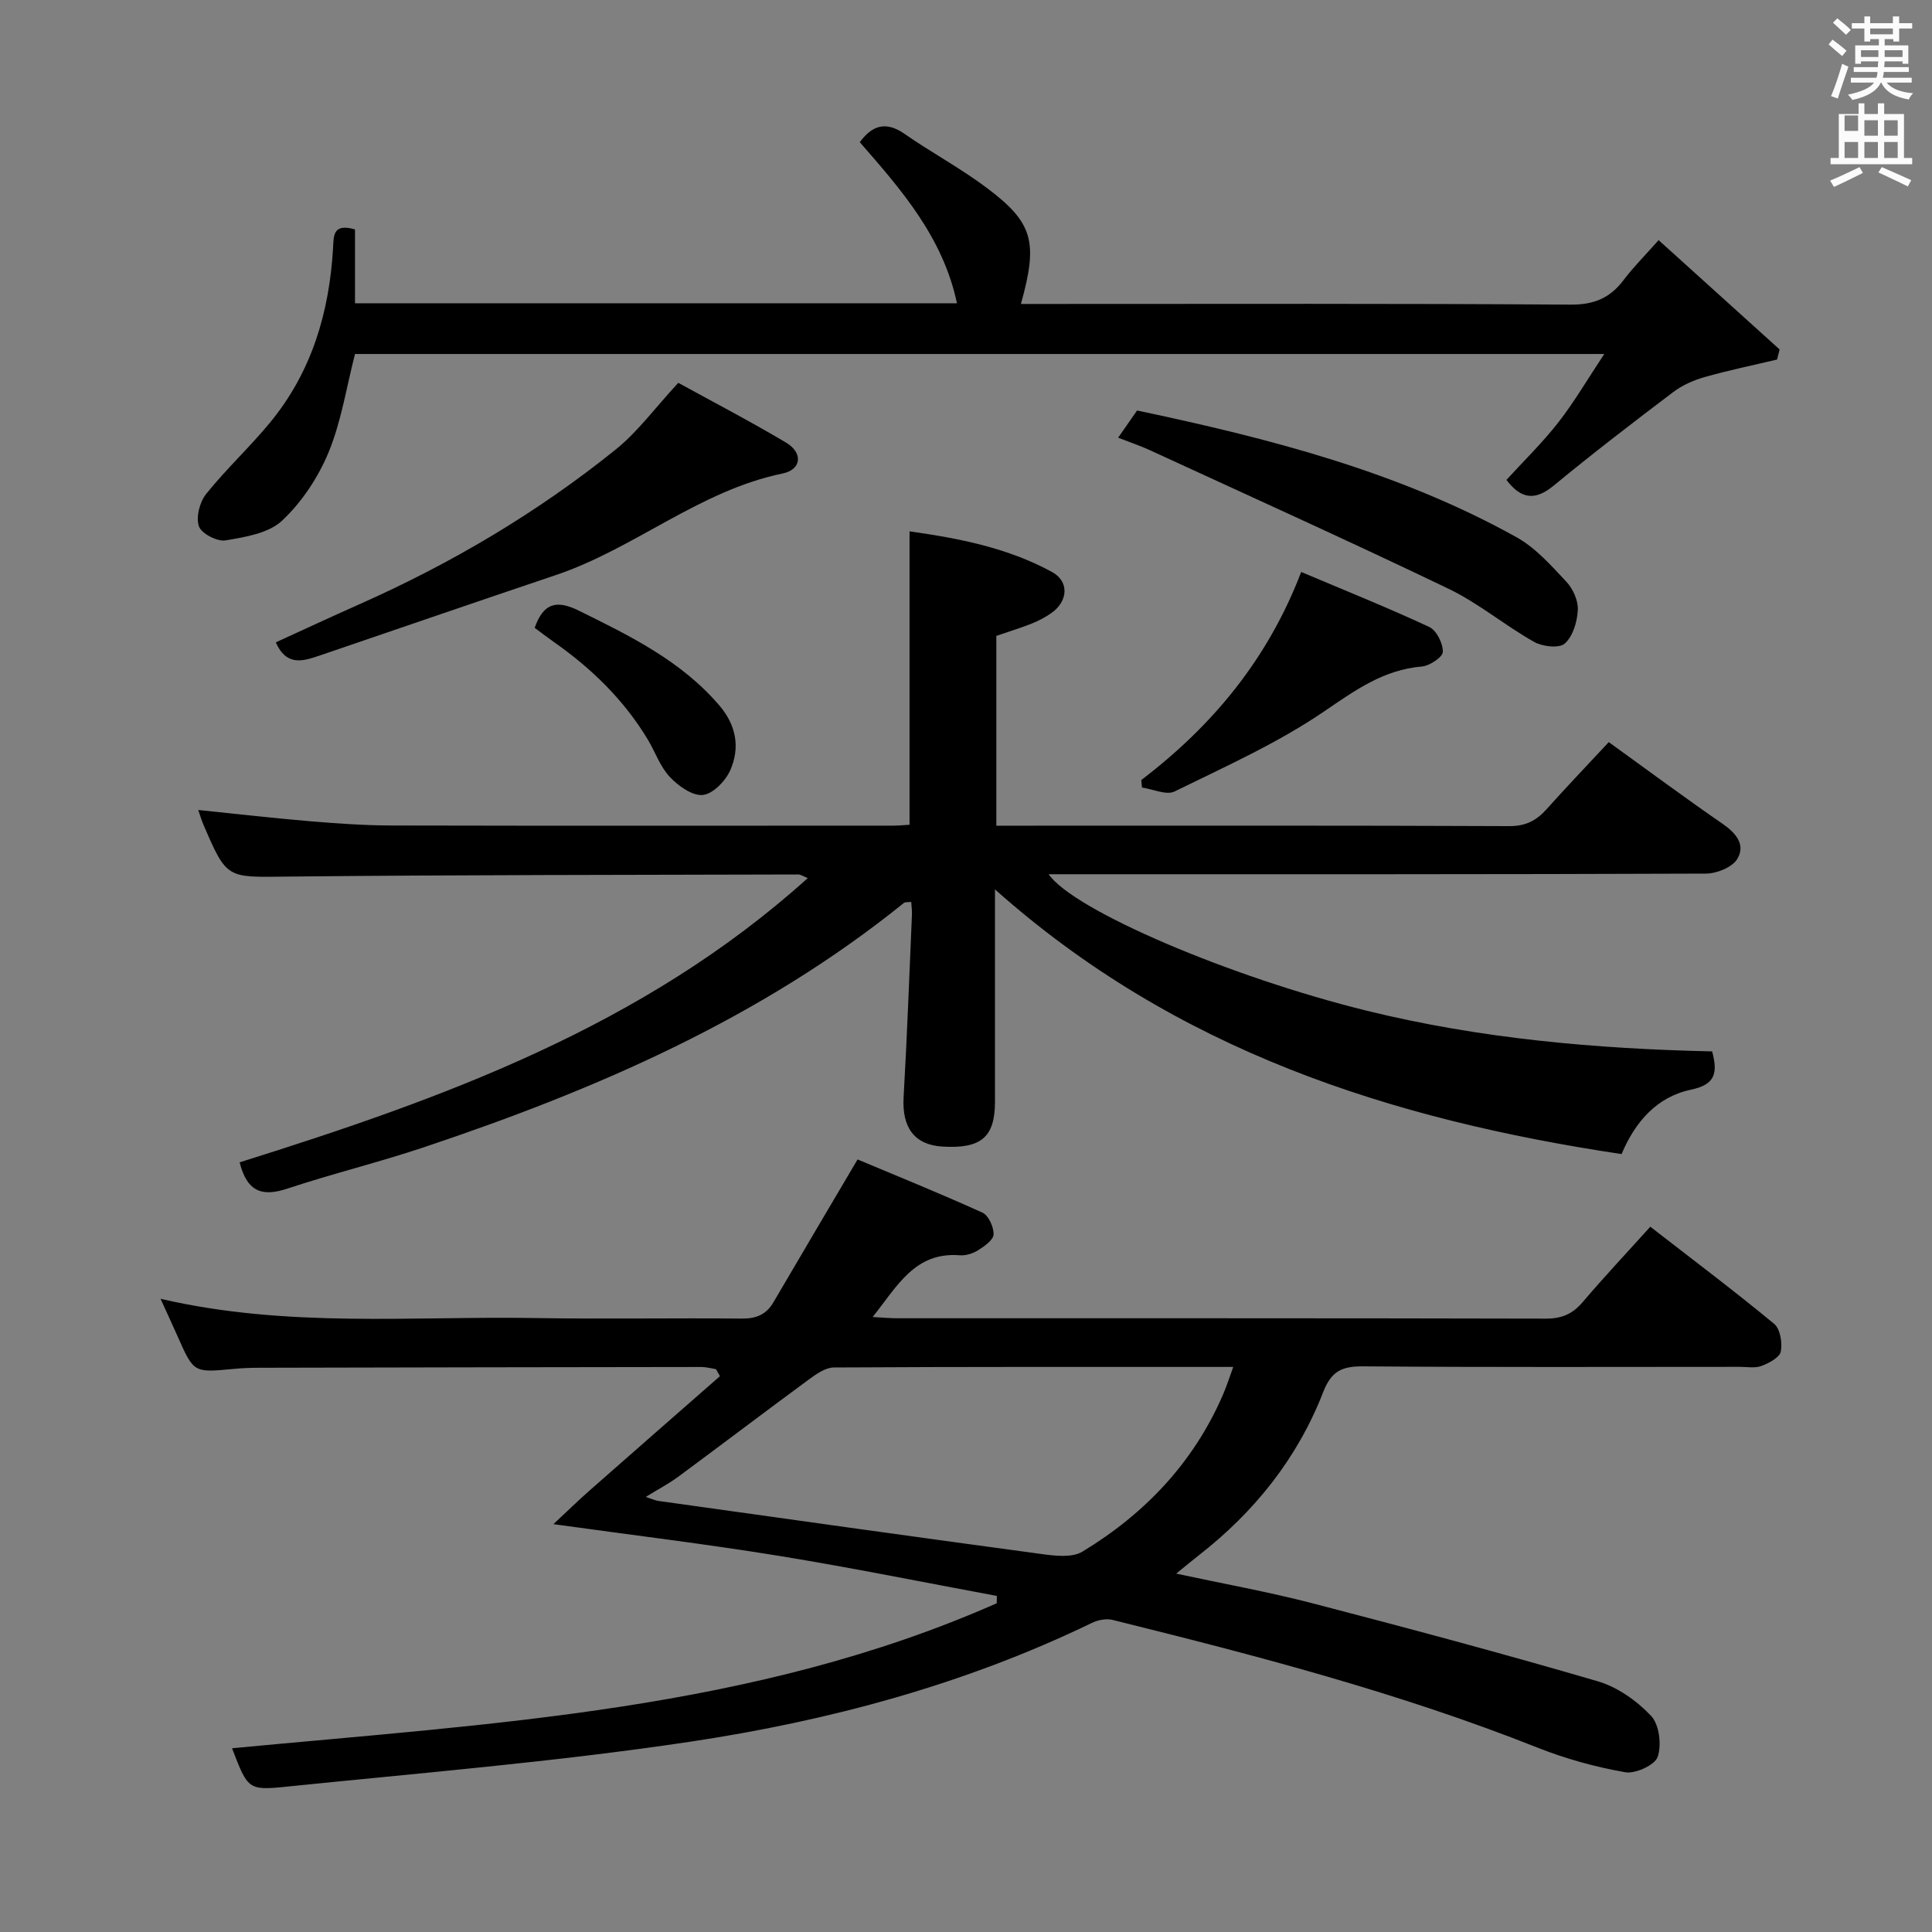 <svg enable-background="new 0 0 400 400" viewBox="0 0 400 400" xmlns="http://www.w3.org/2000/svg"><rect x="0" y="0" width="400" height="400" fill="#808080" stroke="none"/><path d="m378.6 9.2.8-1c.9.7 1.9 1.4 2.9 2.3l-.9 1.1c-1.1-.9-2-1.7-2.8-2.4zm.5 10.7c.9-2.1 1.6-4.3 2.3-6.7.4.2.8.4 1.3.6-.7 2.1-1.5 4.3-2.2 6.6zm.4-15.2.9-.9c1 .8 2 1.6 2.8 2.4l-1 1c-1-.9-1.9-1.8-2.7-2.5zm12.5-1.3h1.2v1.4h2.7v1.1h-2.7v2.7h-1.2v-.5h-1.8v1.3h4.9v3.8h-1.2v-.5h-3.7c0 .4-.1.9-.1 1.2h5.1v1h-5.2c0 .5-.1.9-.2 1.2h6v1h-5.2c1.1 1.3 2.9 2 5.5 2.2-.4.4-.7.8-.9 1.3-2.9-.5-4.8-1.6-5.7-3.5h-.1c-.8 1.7-2.7 2.9-5.9 3.6-.2-.4-.6-.8-.9-1.1 2.8-.6 4.6-1.4 5.4-2.5h-4.8v-1h5.3c.1-.3.2-.7.2-1.2h-4.9v-1h5c0-.4 0-.8.1-1.2h-3.6v.5h-1.2v-3.8h4.9v-1.3h-1.8v.5h-1.2v-2.7h-2.6v-1.1h2.6v-1.4h1.2v1.4h4.7v-1.4zm-6.7 8.4h3.6c0-.4 0-.9 0-1.4h-3.6zm1.9-4.7h4.7v-1.2h-4.7zm6.7 3.3h-3.7v1.4h3.7z" fill="#fafbfa"/><path d="m384.7 21.4h1.3v2.2h2.8v-2.2h1.3v2.2h4.1v9.1h1.7v1.3h-16.9v-1.3h1.7v-9.1h4.1v-2.2zm.3 13.2.7 1.2c-1.8.9-3.8 1.9-6 2.9-.2-.4-.5-.8-.8-1.3 2.4-1 4.4-2 6.1-2.8zm-3.1-7.5h2.8v-3.2h-2.8v4.2zm0 5.6h2.8v-3.3h-2.8zm4.1-4.6h2.8v-3.2h-2.8zm0 4.6h2.8v-3.3h-2.8zm3.6 1.9c2.1.9 4.1 1.8 6.1 2.7l-.7 1.3c-2.2-1.1-4.2-2-6.1-2.9zm3.3-9.7h-2.8v3.2h2.8zm-2.8 7.8h2.8v-3.3h-2.8z" fill="#fafbfa"/><g fill="#010000"><path d="m48.04 361.96c53.98-5.15 108.07-7.82 158.32-30.02.01-.51.02-1.02.03-1.52-15.09-2.8-30.13-5.86-45.27-8.32-15.04-2.44-30.19-4.27-46.54-6.54 2.9-2.71 5.18-4.94 7.57-7.04 8.95-7.89 17.94-15.73 26.91-23.6-.27-.48-.54-.97-.82-1.45-1.02-.16-2.03-.45-3.05-.45-30.49.03-60.98.09-91.47.16-1.83 0-3.67.07-5.49.25-8.12.77-8.12.79-11.46-6.76-1.05-2.37-2.14-4.71-3.53-7.77 26.25 6.1 52.1 3.55 77.81 3.99 14.16.24 28.33-.04 42.49.11 3.01.03 5.09-.81 6.59-3.38 5.58-9.52 11.2-19.03 17.42-29.57 7.69 3.23 16.86 6.94 25.85 11.01 1.26.57 2.36 2.99 2.31 4.51-.04 1.15-1.89 2.45-3.2 3.28-1.07.68-2.56 1.14-3.81 1.04-9.29-.72-12.91 6.36-18.02 12.78 2.08.11 3.49.26 4.89.26 44.82.01 89.64-.03 134.46.08 3.32.01 5.57-.97 7.68-3.46 4.41-5.19 9.09-10.16 13.97-15.57 8.68 6.73 17.31 13.23 25.63 20.1 1.27 1.04 1.74 3.95 1.38 5.75-.25 1.24-2.45 2.39-4.01 2.98-1.32.5-2.96.18-4.46.18-25.99.01-51.99.1-77.98-.1-4.34-.03-6.57.91-8.29 5.33-5.29 13.62-14.16 24.75-25.69 33.74-1.4 1.09-2.77 2.24-4.74 3.84 9.9 2.13 19.16 3.79 28.24 6.15 19.73 5.13 39.44 10.41 59 16.13 4.09 1.19 8.1 4.03 11.06 7.15 1.71 1.8 2.23 6.01 1.39 8.5-.58 1.71-4.63 3.57-6.74 3.19-6.14-1.08-12.29-2.77-18.09-5.07-28.6-11.36-58.27-19.09-88.05-26.47-1.3-.32-3.02.02-4.27.63-26.41 12.77-54.5 20.3-83.27 24.61-27.73 4.15-55.75 6.45-83.67 9.31-7.81.81-7.85.39-11.08-7.97zm85.65-52.04c1.41.46 1.99.74 2.61.83 26.43 3.7 52.86 7.42 79.3 10.99 2.8.38 6.34.82 8.5-.49 12.95-7.84 23.04-18.46 29.12-32.53.74-1.71 1.3-3.5 2.11-5.71-28.11 0-55.39-.05-82.68.11-1.72.01-3.61 1.32-5.12 2.44-9.09 6.68-18.06 13.5-27.13 20.2-1.91 1.41-4.05 2.53-6.71 4.16z"/><path d="m333.08 153.65c8.13 5.86 15.74 11.52 23.54 16.89 2.83 1.95 4.85 4.39 3.04 7.33-1.06 1.72-4.24 2.99-6.47 3-43.82.17-87.65.13-131.48.13-1.49 0-2.99 0-4.6 0 5.17 7.48 37.56 21.29 65.87 28.26 23.48 5.78 47.41 7.89 71.5 8.42 1.19 4.47.69 6.86-4.39 7.93-7.1 1.48-11.6 6.75-14.36 13.33-47.83-7.17-92.32-21.47-129.73-54.8v32.06c0 4 .01 8 0 12-.03 7.25-2.89 9.66-10.85 9.19-5.83-.35-8.43-3.94-8.07-10.22.73-12.61 1.18-25.24 1.73-37.86.03-.8-.09-1.6-.15-2.58-.66.09-1.24-.01-1.54.23-29.58 23.88-63.8 38.68-99.45 50.6-9.28 3.1-18.82 5.43-28.11 8.51-5.04 1.67-8.34.95-9.95-5.42 42.05-13.19 83.55-28.13 117.63-58.85-.94-.37-1.45-.75-1.96-.75-35.32.1-70.65.07-105.97.44-12.34.13-12.34.59-17.24-10.87-.39-.91-.66-1.87-1.02-2.92 7.76.79 15.38 1.67 23.03 2.32 5.63.47 11.28.87 16.92.89 34.66.08 69.32.04 103.98.03.99 0 1.99-.1 3.33-.18 0-20.09 0-40.12 0-60.75 10.14 1.43 20.29 3.38 29.51 8.42 3.63 1.99 3.3 6.12-.2 8.53-1.23.84-2.57 1.57-3.95 2.12-2.31.92-4.69 1.64-7.39 2.57v39.3h4.73c33.83 0 67.65-.06 101.48.09 3.39.01 5.61-1.15 7.72-3.51 4.1-4.59 8.35-9.03 12.87-13.88z"/><path d="m73.5 62.79h124.63c-2.9-13.67-11.51-23.49-20.12-33.35 2.57-3.5 5.4-4.41 9.27-1.72 5.59 3.89 11.65 7.13 17.08 11.22 9.57 7.2 10.59 11.15 7.01 23.99h5.33c36.16 0 72.31-.11 108.47.14 4.87.03 8.17-1.37 10.98-5.09 1.98-2.63 4.34-4.98 7.25-8.26 8.52 7.7 16.78 15.16 25.05 22.63-.18.7-.35 1.4-.53 2.09-5.01 1.19-10.05 2.23-15 3.63-2.28.65-4.6 1.67-6.48 3.09-8.35 6.32-16.67 12.7-24.75 19.37-3.81 3.14-6.71 2.89-9.8-1.17 3.54-3.88 7.43-7.66 10.74-11.9 3.32-4.25 6.05-8.95 9.52-14.17-87.16 0-173.04 0-258.65 0-1.8 7-2.85 14-5.47 20.35-2.15 5.2-5.54 10.32-9.62 14.15-2.79 2.62-7.64 3.41-11.72 4.09-1.73.29-5-1.42-5.51-2.92-.64-1.89.16-5.02 1.5-6.69 4.15-5.18 9.08-9.73 13.29-14.86 8.55-10.41 12.2-22.7 12.98-35.97.15-2.56-.11-5.29 4.55-3.94z"/><path d="m140.43 79.26c7.02 3.86 14.78 7.9 22.29 12.36 3.57 2.12 3.27 5.59-.69 6.41-17.26 3.56-30.65 15.55-46.98 21.04-16.34 5.5-32.64 11.12-48.95 16.68-3.41 1.16-6.81 2.22-9-2.76 5.66-2.58 11.42-5.27 17.23-7.85 19.08-8.46 36.93-19.01 53.18-32.1 4.56-3.68 8.13-8.61 12.92-13.78z"/><path d="m231.5 90.62c1.55-2.22 2.67-3.83 3.92-5.63 27.28 5.76 54.09 12.62 78.58 26.25 3.94 2.19 7.15 5.85 10.3 9.2 1.37 1.46 2.47 3.91 2.37 5.85-.12 2.43-1.01 5.44-2.7 6.95-1.15 1.03-4.61.64-6.35-.34-6.07-3.43-11.53-8.03-17.77-11.03-20.49-9.84-41.21-19.19-61.86-28.7-1.93-.88-3.97-1.56-6.49-2.55z"/><path d="m236.29 161.5c14.69-11.21 26.15-24.91 33.11-43.08 8.98 3.8 17.86 7.36 26.52 11.39 1.5.7 2.84 3.4 2.8 5.15-.02 1.08-2.71 2.89-4.32 3.03-7.95.67-13.81 4.91-20.22 9.28-9.63 6.57-20.46 11.42-30.99 16.59-1.71.84-4.47-.48-6.75-.81-.04-.52-.1-1.04-.15-1.55z"/><path d="m110.7 129.99c1.78-5.06 4.43-5.89 9.14-3.56 10.61 5.23 21.17 10.38 29.08 19.61 3.52 4.11 4.34 8.75 2.27 13.44-.98 2.22-3.59 4.9-5.68 5.11-2.17.22-5.08-1.87-6.83-3.73-1.99-2.11-3-5.13-4.53-7.69-4.96-8.27-11.71-14.82-19.56-20.31-1.35-.96-2.65-1.95-3.89-2.87z"/></g></svg>